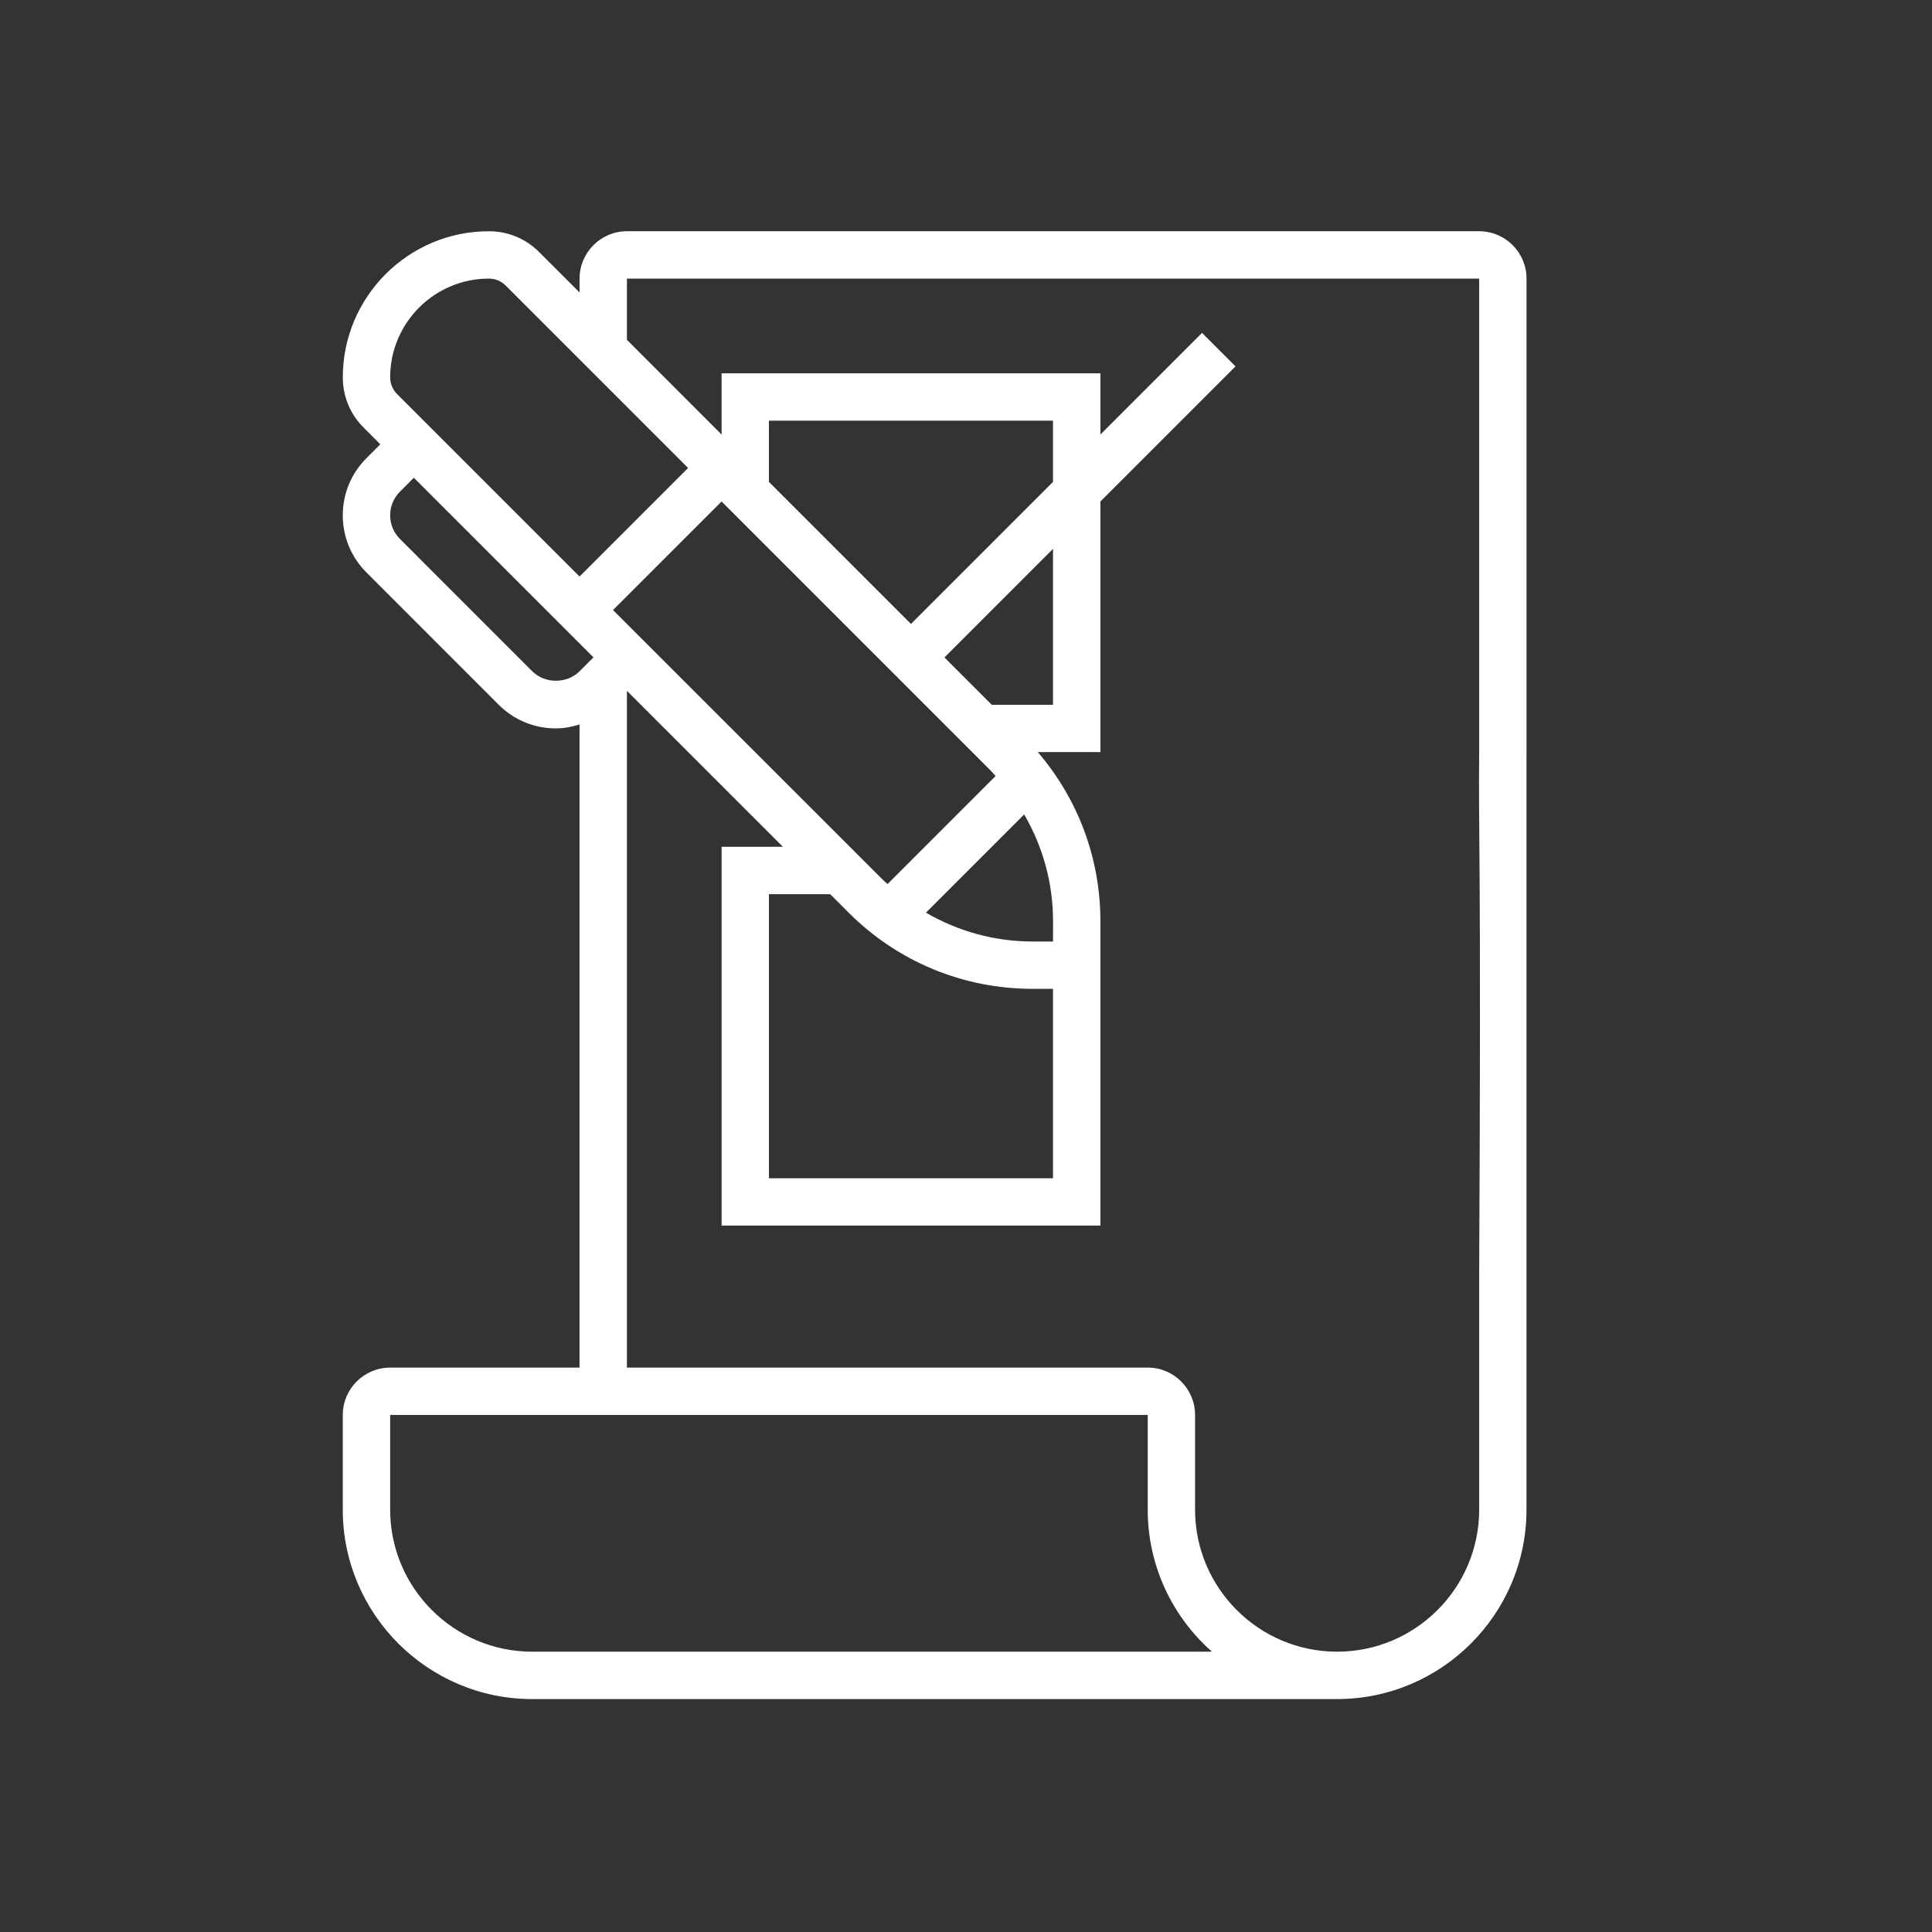 <?xml version="1.0" encoding="UTF-8" standalone="no"?>
<!-- Created with Inkscape (http://www.inkscape.org/) -->

<svg
   xmlns:dc="http://purl.org/dc/elements/1.1/"
   xmlns:cc="http://creativecommons.org/ns#"
   xmlns:rdf="http://www.w3.org/1999/02/22-rdf-syntax-ns#"
   xmlns:svg="http://www.w3.org/2000/svg"
   xmlns="http://www.w3.org/2000/svg"
   xmlns:sodipodi="http://sodipodi.sourceforge.net/DTD/sodipodi-0.dtd"
   xmlns:inkscape="http://www.inkscape.org/namespaces/inkscape"
   width="55px"
   height="55px"
   viewBox="0 0 55 55"
   version="1.1"
   id="SVGRoot"
   inkscape:version="0.92.4 (5da689c313, 2019-01-14)"
   sodipodi:docname="order.svg">
  <rect x="0" y="0" width="55" height="55" fill="#333333" stroke="none"/>
  <defs
     id="defs3714">
    <inkscape:perspective
       sodipodi:type="inkscape:persp3d"
       inkscape:vp_x="0 : 27.5 : 1"
       inkscape:vp_y="0 : 1000 : 0"
       inkscape:vp_z="55 : 27.5 : 1"
       inkscape:persp3d-origin="27.5 : 18.333333 : 1"
       id="perspective309" />
  </defs>
  <sodipodi:namedview
     id="base"
     pagecolor="#ffffff"
     bordercolor="#666666"
     borderopacity="1.0"
     inkscape:pageopacity="0.0"
     inkscape:pageshadow="2"
     inkscape:zoom="2.3272728"
     inkscape:cx="-25.09742"
     inkscape:cy="12.337889"
     inkscape:document-units="px"
     inkscape:current-layer="layer1"
     showgrid="false"
     inkscape:window-width="671"
     inkscape:window-height="416"
     inkscape:window-x="495"
     inkscape:window-y="197"
     inkscape:window-maximized="0" />
  <g
     inkscape:label="Camada 1"
     inkscape:groupmode="layer"
     id="layer1">
    <path
       style="stroke-width:0.674;fill:#ffffff"
       inkscape:connector-curvature="0"
       d="M 43.457,21.41 V 7.931 c 0,-0.743 -0.605,-1.348 -1.348,-1.348 H 17.847 c -0.743,0 -1.348,0.605 -1.348,1.348 V 8.326 L 15.348,7.176 C 14.967,6.793 14.459,6.583 13.918,6.583 c -2.293,0 -4.159,1.866 -4.159,4.16 0,0.54 0.21,1.048 0.592,1.429 l 0.476,0.476 -0.395,0.395 c -0.435,0.435 -0.674,1.013 -0.674,1.627 0,0.614 0.239,1.192 0.674,1.627 l 3.764,3.765 c 0.435,0.435 1.012,0.674 1.628,0.674 0.233,0 0.458,-0.045 0.674,-0.111 v 18.308 h -5.392 c -0.743,0 -1.348,0.605 -1.348,1.348 v 2.696 c 0,2.973 2.419,5.392 5.392,5.392 h 22.914 c 2.973,0 5.392,-2.419 5.392,-5.392 v -6.739 c -7e-6,-14.827 0,0 -7e-6,-14.827 z M 13.918,7.931 c 0.18,0 0.35,0.07 0.477,0.197 l 5.194,5.194 -3.091,3.091 -5.194,-5.194 c -0.125,-0.126 -0.197,-0.299 -0.197,-0.476 0,-1.551 1.261,-2.812 2.811,-2.812 z m 16.059,5.787 -4.044,4.044 -4.044,-4.044 v -1.743 h 8.087 z m -12.526,3.649 3.091,-3.091 7.659,7.659 c 0.051,0.051 0.094,0.105 0.142,0.156 l -3.076,3.076 c -0.052,-0.049 -0.106,-0.092 -0.156,-0.142 z m 6.706,8.612 c 1.4,1.4 3.262,2.171 5.242,2.171 h 0.578 v 5.392 h -8.087 v -8.087 h 1.743 z m 5.82,0.824 h -0.578 c -1.086,0 -2.125,-0.29 -3.039,-0.822 l 2.796,-2.796 c 0.532,0.915 0.822,1.954 0.822,3.04 z m -1.743,-6.739 -1.348,-1.348 3.091,-3.091 v 4.439 z M 15.151,19.109 11.387,15.344 c -0.181,-0.181 -0.28,-0.419 -0.28,-0.674 0,-0.255 0.099,-0.493 0.279,-0.674 l 0.395,-0.395 5.113,5.113 -0.395,0.395 c -0.36,0.361 -0.988,0.361 -1.348,0 z m 0,27.911 c -2.23,0 -4.044,-1.814 -4.044,-4.044 v -2.696 h 21.566 v 2.696 c 0,1.609 0.708,3.055 1.829,4.044 z m 26.958,-4.044 c 0,2.23 -1.814,4.044 -4.044,4.044 -2.23,0 -4.044,-1.814 -4.044,-4.044 v -2.696 c 0,-0.743 -0.605,-1.348 -1.348,-1.348 H 17.847 V 19.667 l 4.439,4.439 h -1.743 v 10.783 h 10.783 v -6.739 -0.674 -1.252 c 0,-1.786 -0.632,-3.472 -1.783,-4.814 h 1.783 V 14.276 l 3.846,-3.846 -0.953,-0.953 -2.893,2.893 V 10.627 H 20.542 v 1.743 L 17.847,9.674 V 7.931 h 24.262 v 13.479 c -0.024,2.44 0.061,2.857 0,14.827 z m -4.044,-8.087 c -34.568,34.401 -17.284,17.2 0,0 z"
       id="path2"
       sodipodi:nodetypes="cssssccsscccsccsccsssssscccccccsccccccccccscccccscccccccsccsccccccccscccccssccscssssssccccccccsccccccccccccccscc" />
  </g>
</svg>
